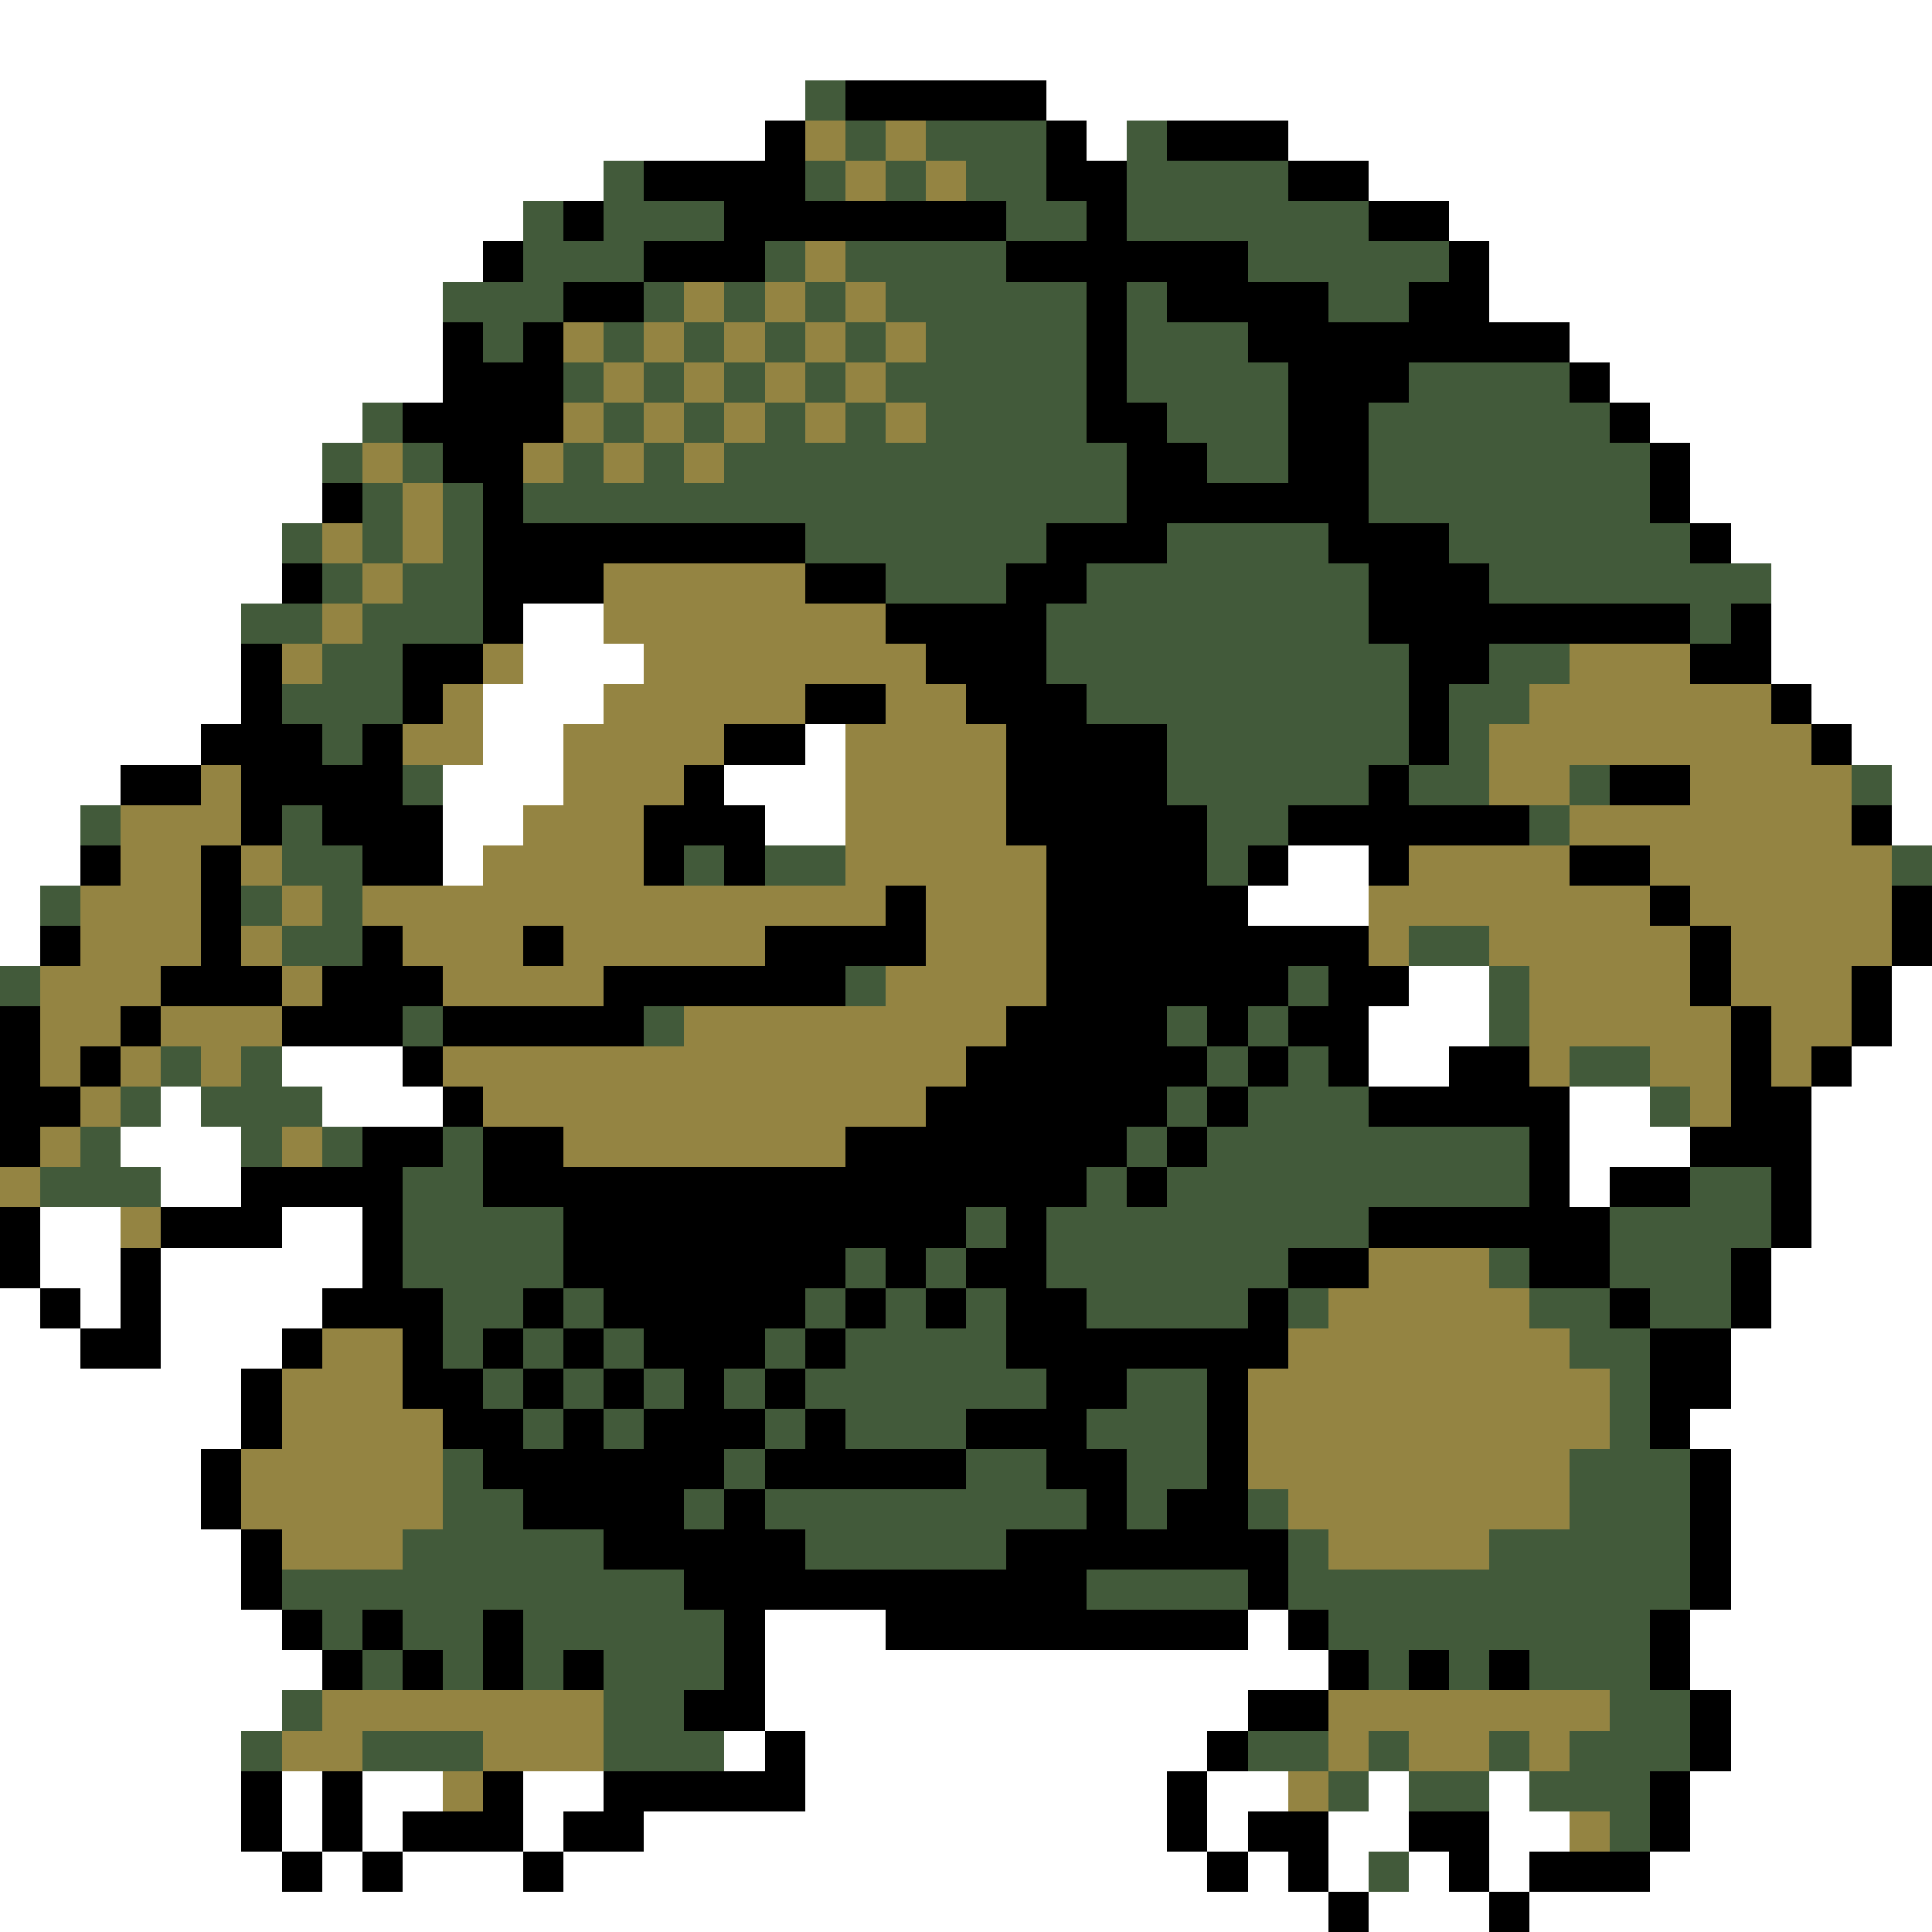 <svg xmlns="http://www.w3.org/2000/svg" viewBox="0 -0.5 48 48" shape-rendering="crispEdges">
<rect x="0" y="-0.5" width="48" height="48" fill="#333333" stroke="none"/>
<path stroke="#ffffff" d="M0 0h48M0 1h48M0 2h20M26 2h22M0 3h19M27 3h1M32 3h16M0 4h15M34 4h14M0 5h13M36 5h12M0 6h12M37 6h11M0 7h11M37 7h11M0 8h11M39 8h9M0 9h11M40 9h8M0 10h9M41 10h7M0 11h8M42 11h6M0 12h8M42 12h6M0 13h7M43 13h5M0 14h7M44 14h4M0 15h6M13 15h2M44 15h4M0 16h6M13 16h3M44 16h4M0 17h6M12 17h3M45 17h3M0 18h5M12 18h2M20 18h1M46 18h2M0 19h3M11 19h3M18 19h3M47 19h1M0 20h2M11 20h2M19 20h2M47 20h1M0 21h2M11 21h1M32 21h2M0 22h1M31 22h3M0 23h1M35 24h2M47 24h1M34 25h3M47 25h1M7 26h3M34 26h2M46 26h2M4 27h1M8 27h3M39 27h2M45 27h3M3 28h3M39 28h3M45 28h3M4 29h2M39 29h1M45 29h3M1 30h2M7 30h2M45 30h3M1 31h2M4 31h5M44 31h4M0 32h1M2 32h1M4 32h4M44 32h4M0 33h2M4 33h3M43 33h5M0 34h6M43 34h5M0 35h6M42 35h6M0 36h5M43 36h5M0 37h5M43 37h5M0 38h6M43 38h5M0 39h6M43 39h5M0 40h7M19 40h3M31 40h1M42 40h6M0 41h8M19 41h14M42 41h6M0 42h7M19 42h12M43 42h5M0 43h6M18 43h1M20 43h10M43 43h5M0 44h6M7 44h1M9 44h2M13 44h2M20 44h9M30 44h2M34 44h1M37 44h1M42 44h6M0 45h6M7 45h1M9 45h1M13 45h1M16 45h13M30 45h1M33 45h2M37 45h2M42 45h6M0 46h7M8 46h1M10 46h3M14 46h16M31 46h1M33 46h1M35 46h1M37 46h1M41 46h7M0 47h33M34 47h3M38 47h10" />
<path stroke="#425a3a" d="M20 2h1M21 3h1M23 3h3M28 3h1M15 4h1M20 4h1M22 4h1M24 4h2M28 4h4M13 5h1M15 5h3M25 5h2M28 5h6M13 6h3M19 6h1M21 6h4M31 6h5M11 7h3M16 7h1M18 7h1M20 7h1M22 7h5M28 7h1M33 7h2M12 8h1M15 8h1M17 8h1M19 8h1M21 8h1M23 8h4M28 8h3M14 9h1M16 9h1M18 9h1M20 9h1M22 9h5M28 9h4M35 9h4M9 10h1M15 10h1M17 10h1M19 10h1M21 10h1M23 10h4M29 10h3M34 10h6M8 11h1M10 11h1M14 11h1M16 11h1M18 11h10M30 11h2M34 11h7M9 12h1M11 12h1M13 12h15M34 12h7M7 13h1M9 13h1M11 13h1M20 13h6M29 13h4M36 13h6M8 14h1M10 14h2M22 14h3M27 14h7M37 14h7M6 15h2M9 15h3M26 15h8M42 15h1M8 16h2M26 16h9M37 16h2M7 17h3M27 17h8M36 17h2M8 18h1M29 18h6M36 18h1M10 19h1M29 19h5M35 19h2M39 19h1M46 19h1M2 20h1M7 20h1M30 20h2M38 20h1M7 21h2M17 21h1M19 21h2M30 21h1M47 21h1M1 22h1M6 22h1M8 22h1M7 23h2M35 23h2M0 24h1M21 24h1M32 24h1M37 24h1M10 25h1M16 25h1M29 25h1M31 25h1M37 25h1M4 26h1M6 26h1M30 26h1M32 26h1M39 26h2M3 27h1M5 27h3M29 27h1M31 27h3M41 27h1M2 28h1M6 28h1M8 28h1M11 28h1M28 28h1M30 28h8M1 29h3M10 29h2M27 29h1M29 29h9M42 29h2M10 30h4M24 30h1M26 30h8M40 30h4M10 31h4M21 31h1M23 31h1M26 31h6M37 31h1M40 31h3M11 32h2M14 32h1M20 32h1M22 32h1M24 32h1M27 32h4M32 32h1M38 32h2M41 32h2M11 33h1M13 33h1M15 33h1M19 33h1M21 33h4M39 33h2M12 34h1M14 34h1M16 34h1M18 34h1M20 34h6M28 34h2M40 34h1M13 35h1M15 35h1M19 35h1M21 35h3M27 35h3M40 35h1M11 36h1M18 36h1M24 36h2M28 36h2M39 36h3M11 37h2M17 37h1M19 37h8M28 37h1M31 37h1M39 37h3M10 38h5M20 38h5M32 38h1M37 38h5M7 39h10M27 39h4M32 39h10M8 40h1M10 40h2M13 40h5M33 40h8M9 41h1M11 41h1M13 41h1M15 41h3M34 41h1M36 41h1M38 41h3M7 42h1M15 42h2M40 42h2M6 43h1M9 43h3M15 43h3M31 43h2M34 43h1M37 43h1M39 43h3M33 44h1M35 44h2M38 44h3M40 45h1M34 46h1" />
<path stroke="#000000" d="M21 2h5M19 3h1M26 3h1M29 3h3M16 4h4M26 4h2M32 4h2M14 5h1M18 5h7M27 5h1M34 5h2M12 6h1M16 6h3M25 6h6M36 6h1M14 7h2M27 7h1M29 7h4M35 7h2M11 8h1M13 8h1M27 8h1M31 8h8M11 9h3M27 9h1M32 9h3M39 9h1M10 10h4M27 10h2M32 10h2M40 10h1M11 11h2M28 11h2M32 11h2M41 11h1M8 12h1M12 12h1M28 12h6M41 12h1M12 13h8M26 13h3M33 13h3M42 13h1M7 14h1M12 14h3M20 14h2M25 14h2M34 14h3M12 15h1M22 15h4M34 15h8M43 15h1M6 16h1M10 16h2M23 16h3M35 16h2M42 16h2M6 17h1M10 17h1M20 17h2M24 17h3M35 17h1M44 17h1M5 18h3M9 18h1M18 18h2M25 18h4M35 18h1M45 18h1M3 19h2M6 19h4M17 19h1M25 19h4M34 19h1M40 19h2M6 20h1M8 20h3M16 20h3M25 20h5M32 20h6M46 20h1M2 21h1M5 21h1M9 21h2M16 21h1M18 21h1M26 21h4M31 21h1M34 21h1M39 21h2M5 22h1M22 22h1M26 22h5M41 22h1M47 22h1M1 23h1M5 23h1M9 23h1M13 23h1M19 23h4M26 23h8M42 23h1M47 23h1M4 24h3M8 24h3M15 24h6M26 24h6M33 24h2M42 24h1M46 24h1M0 25h1M3 25h1M7 25h3M11 25h5M25 25h4M30 25h1M32 25h2M43 25h1M46 25h1M0 26h1M2 26h1M10 26h1M24 26h6M31 26h1M33 26h1M36 26h2M43 26h1M45 26h1M0 27h2M11 27h1M23 27h6M30 27h1M34 27h5M43 27h2M0 28h1M9 28h2M12 28h2M21 28h7M29 28h1M38 28h1M42 28h3M6 29h4M12 29h15M28 29h1M38 29h1M40 29h2M44 29h1M0 30h1M4 30h3M9 30h1M14 30h10M25 30h1M34 30h6M44 30h1M0 31h1M3 31h1M9 31h1M14 31h7M22 31h1M24 31h2M32 31h2M38 31h2M43 31h1M1 32h1M3 32h1M8 32h3M13 32h1M15 32h5M21 32h1M23 32h1M25 32h2M31 32h1M40 32h1M43 32h1M2 33h2M7 33h1M10 33h1M12 33h1M14 33h1M16 33h3M20 33h1M25 33h7M41 33h2M6 34h1M10 34h2M13 34h1M15 34h1M17 34h1M19 34h1M26 34h2M30 34h1M41 34h2M6 35h1M11 35h2M14 35h1M16 35h3M20 35h1M24 35h3M30 35h1M41 35h1M5 36h1M12 36h6M19 36h5M26 36h2M30 36h1M42 36h1M5 37h1M13 37h4M18 37h1M27 37h1M29 37h2M42 37h1M6 38h1M15 38h5M25 38h7M42 38h1M6 39h1M17 39h10M31 39h1M42 39h1M7 40h1M9 40h1M12 40h1M18 40h1M22 40h9M32 40h1M41 40h1M8 41h1M10 41h1M12 41h1M14 41h1M18 41h1M33 41h1M35 41h1M37 41h1M41 41h1M17 42h2M31 42h2M42 42h1M19 43h1M30 43h1M42 43h1M6 44h1M8 44h1M12 44h1M15 44h5M29 44h1M41 44h1M6 45h1M8 45h1M10 45h3M14 45h2M29 45h1M31 45h2M35 45h2M41 45h1M7 46h1M9 46h1M13 46h1M30 46h1M32 46h1M36 46h1M38 46h3M33 47h1M37 47h1" />
<path stroke="#948442" d="M20 3h1M22 3h1M21 4h1M23 4h1M20 6h1M17 7h1M19 7h1M21 7h1M14 8h1M16 8h1M18 8h1M20 8h1M22 8h1M15 9h1M17 9h1M19 9h1M21 9h1M14 10h1M16 10h1M18 10h1M20 10h1M22 10h1M9 11h1M13 11h1M15 11h1M17 11h1M10 12h1M8 13h1M10 13h1M9 14h1M15 14h5M8 15h1M15 15h7M7 16h1M12 16h1M16 16h7M39 16h3M11 17h1M15 17h5M22 17h2M38 17h6M10 18h2M14 18h4M21 18h4M37 18h8M5 19h1M14 19h3M21 19h4M37 19h2M42 19h4M3 20h3M13 20h3M21 20h4M39 20h7M3 21h2M6 21h1M12 21h4M21 21h5M35 21h4M41 21h6M2 22h3M7 22h1M9 22h13M23 22h3M34 22h7M42 22h5M2 23h3M6 23h1M10 23h3M14 23h5M23 23h3M34 23h1M37 23h5M43 23h4M1 24h3M7 24h1M11 24h4M22 24h4M38 24h4M43 24h3M1 25h2M4 25h3M17 25h8M38 25h5M44 25h2M1 26h1M3 26h1M5 26h1M11 26h13M38 26h1M41 26h2M44 26h1M2 27h1M12 27h11M42 27h1M1 28h1M7 28h1M14 28h7M0 29h1M3 30h1M34 31h3M33 32h5M8 33h2M32 33h7M7 34h3M31 34h9M7 35h4M31 35h9M6 36h5M31 36h8M6 37h5M32 37h7M7 38h3M33 38h4M8 42h7M33 42h7M7 43h2M12 43h3M33 43h1M35 43h2M38 43h1M11 44h1M32 44h1M39 45h1" />
</svg>